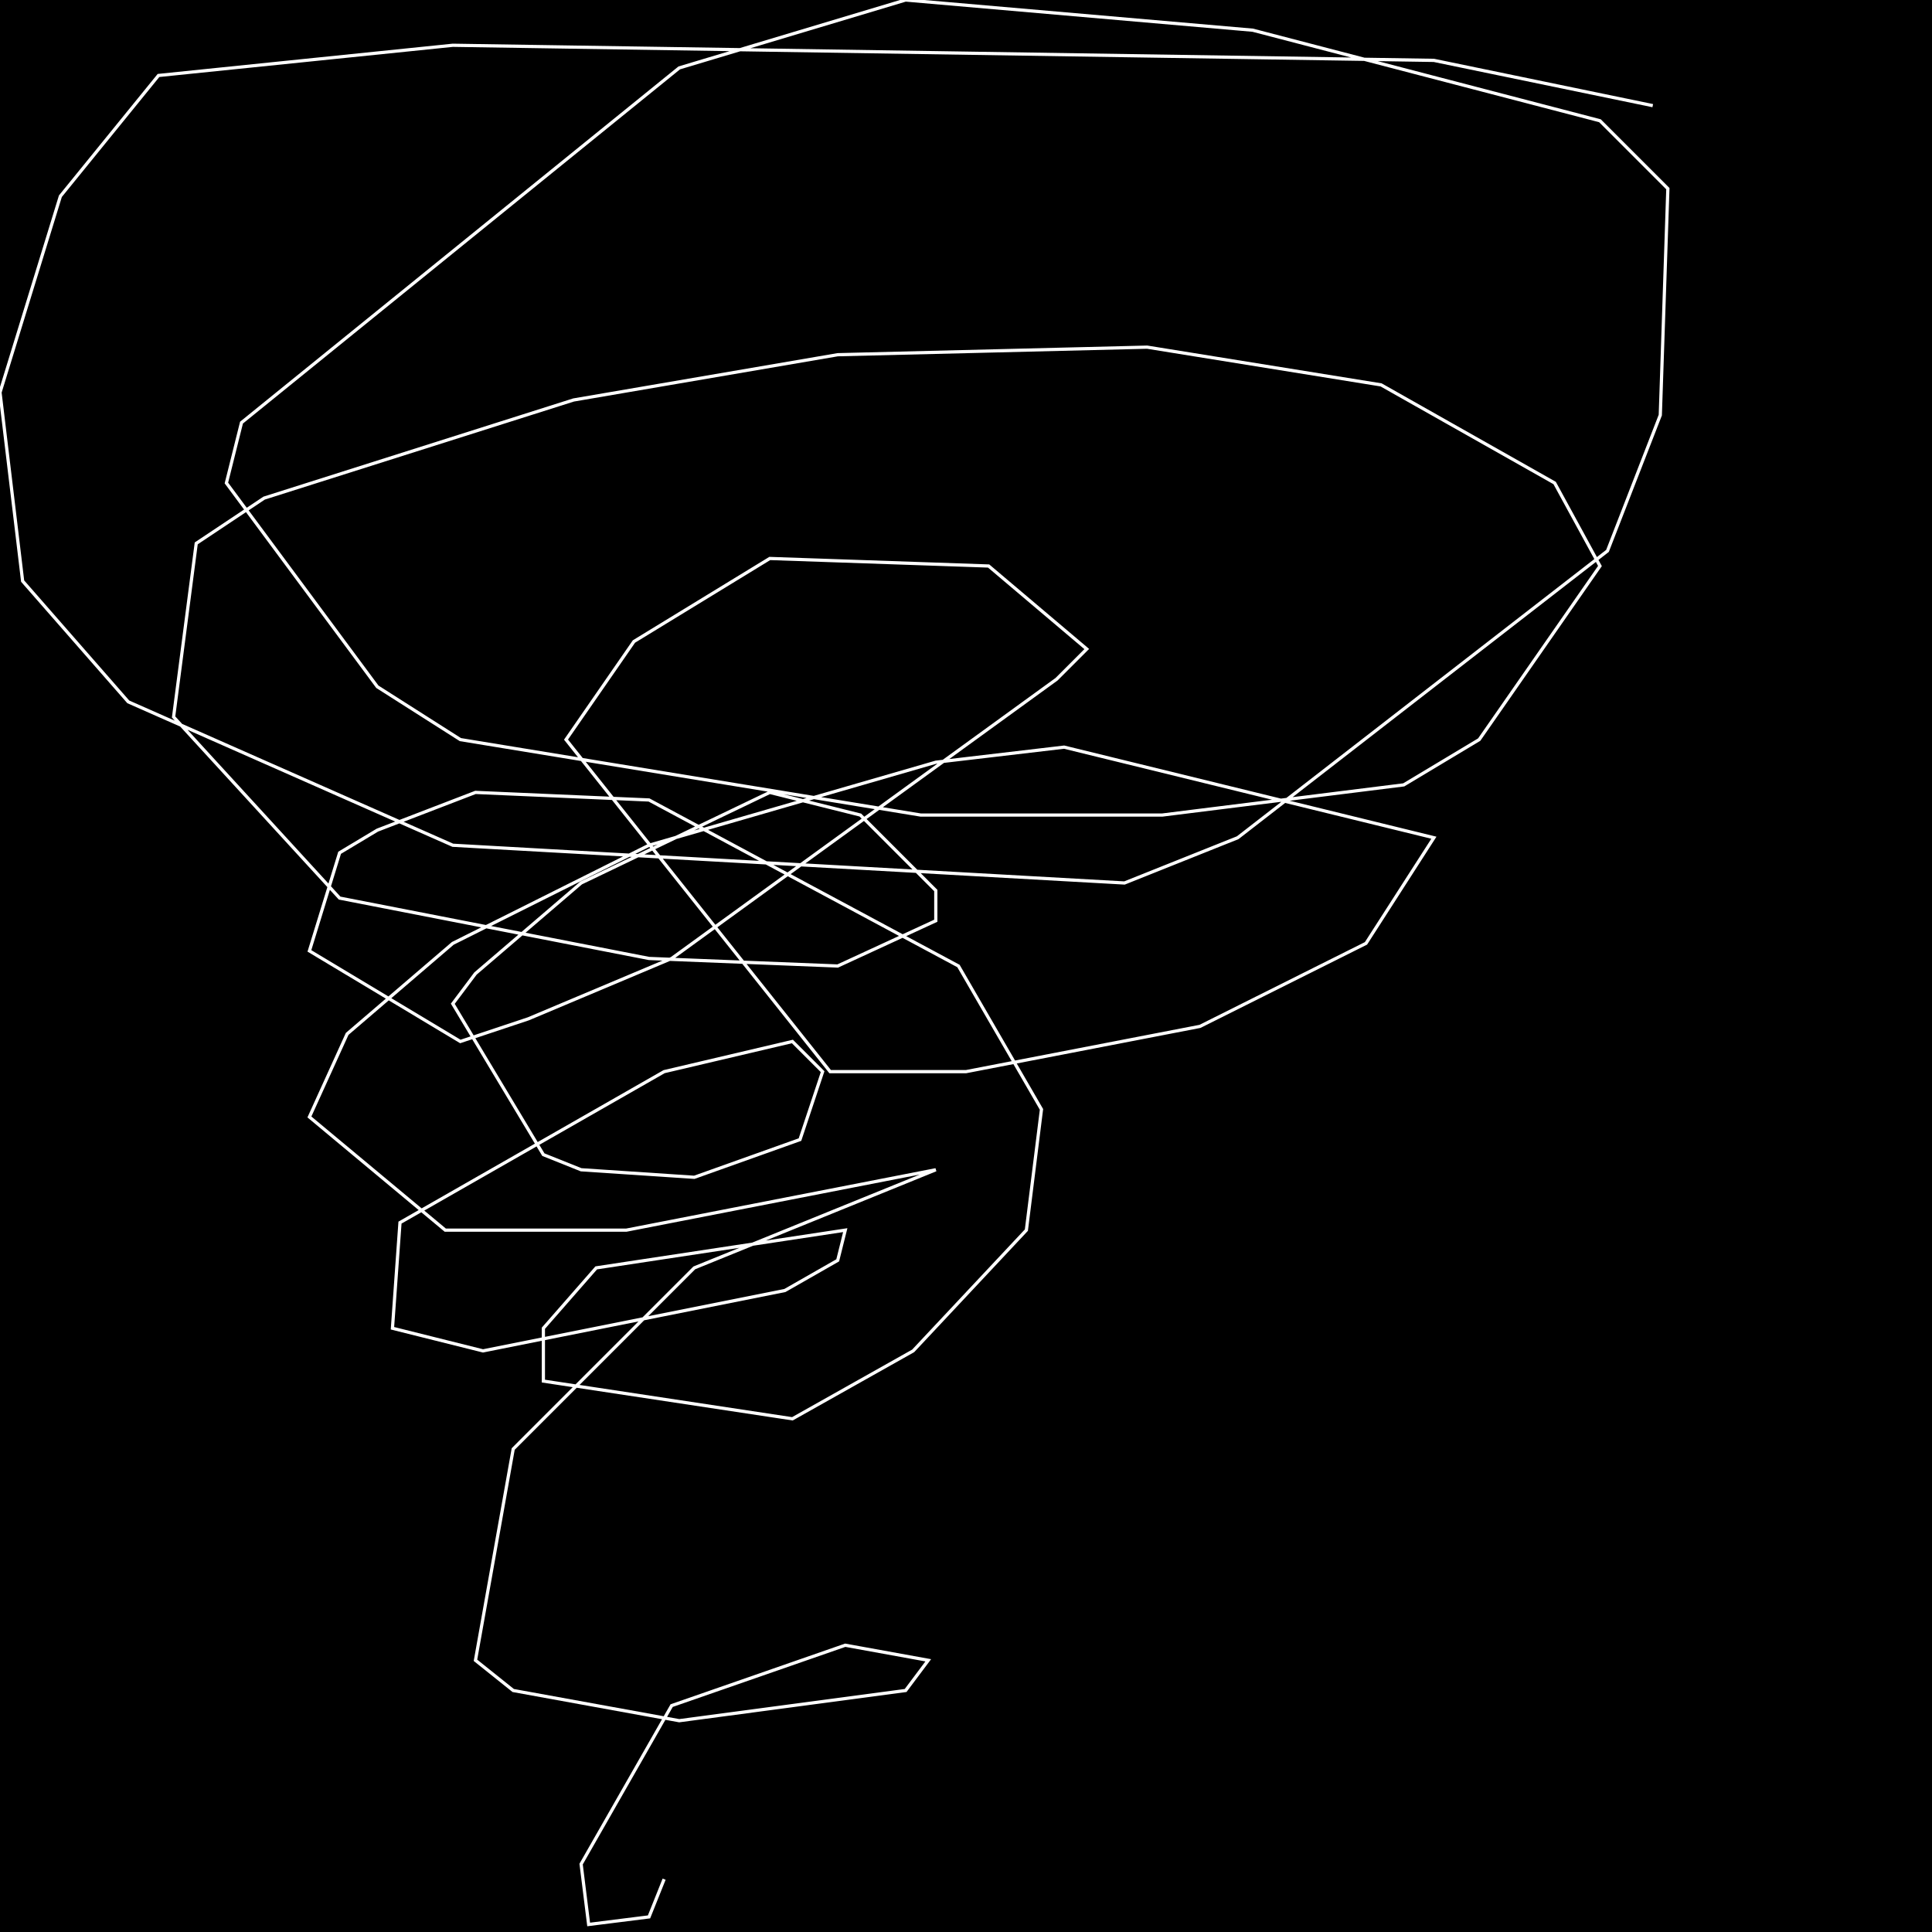 <?xml version="1.0" encoding="UTF-8" standalone="no"?>
<!--Created with ndjsontosvg (https:https://github.com/thompson318/ndjsontosvg) 
	from the simplified Google quickdraw data set. key_id = 6155476775469056-->
<svg width="600" height="600"
	xmlns="http://www.w3.org/2000/svg">
	xmlns:ndjsontosvg="https://github.com/thompson318/ndjsontosvg"
	xmlns:quickdraw="https://quickdraw.withgoogle.com/data"
	xmlns:scikit-surgery="https://doi.org/10.1007/s11548-020-02180-5">

	<rect width="100%" height="100%" fill="black" />
	<path d = "M 513.28 32.81 L 445.31 18.75 L 140.62 14.06 L 49.22 23.44 L 18.75 60.94 L 0.00 121.88 L 7.03 180.47 L 39.84 217.97 L 140.62 262.50 L 349.22 274.22 L 384.38 260.16 L 499.22 171.09 L 515.62 128.91 L 517.97 58.59 L 496.88 37.50 L 389.06 9.38 L 281.25 0.00 L 210.94 21.09 L 75.00 131.25 L 70.31 150.00 L 117.19 213.28 L 142.97 229.69 L 285.94 253.12 L 360.94 253.12 L 435.94 243.75 L 459.38 229.69 L 496.88 175.78 L 482.81 150.00 L 428.91 119.53 L 356.25 107.81 L 260.16 110.16 L 178.12 124.22 L 82.03 154.69 L 60.94 168.75 L 53.91 222.66 L 105.47 278.91 L 201.56 297.66 L 260.16 300.00 L 290.62 285.94 L 290.62 276.56 L 267.19 253.12 L 239.06 246.09 L 180.47 274.22 L 147.66 302.34 L 140.62 311.72 L 168.75 358.59 L 180.47 363.28 L 215.62 365.62 L 248.44 353.91 L 255.47 332.81 L 246.09 323.44 L 206.25 332.81 L 124.22 379.69 L 121.88 412.50 L 150.00 419.53 L 243.75 400.78 L 260.16 391.41 L 262.50 382.03 L 185.16 393.75 L 168.75 412.50 L 168.75 428.91 L 246.09 440.62 L 283.59 419.53 L 318.75 382.03 L 323.44 344.53 L 297.66 300.00 L 201.56 248.44 L 147.66 246.09 L 117.19 257.81 L 105.47 264.84 L 96.09 295.31 L 142.97 323.44 L 164.06 316.41 L 208.59 297.66 L 328.12 210.94 L 337.50 201.56 L 307.03 175.78 L 239.06 173.44 L 196.88 199.22 L 175.78 229.69 L 257.81 332.81 L 300.00 332.81 L 372.66 318.75 L 424.22 292.97 L 445.31 260.16 L 330.47 232.03 L 290.62 236.72 L 201.56 262.50 L 140.62 292.97 L 107.81 321.09 L 96.09 346.88 L 138.28 382.03 L 194.53 382.03 L 290.62 363.28 L 215.62 393.75 L 159.38 450.00 L 147.66 515.62 L 159.38 525.00 L 210.94 534.38 L 281.25 525.00 L 288.28 515.62 L 262.50 510.94 L 208.59 529.69 L 180.47 578.91 L 182.81 597.66 L 201.56 595.31 L 206.25 583.59" stroke="white" fill="transparent"/>
</svg>